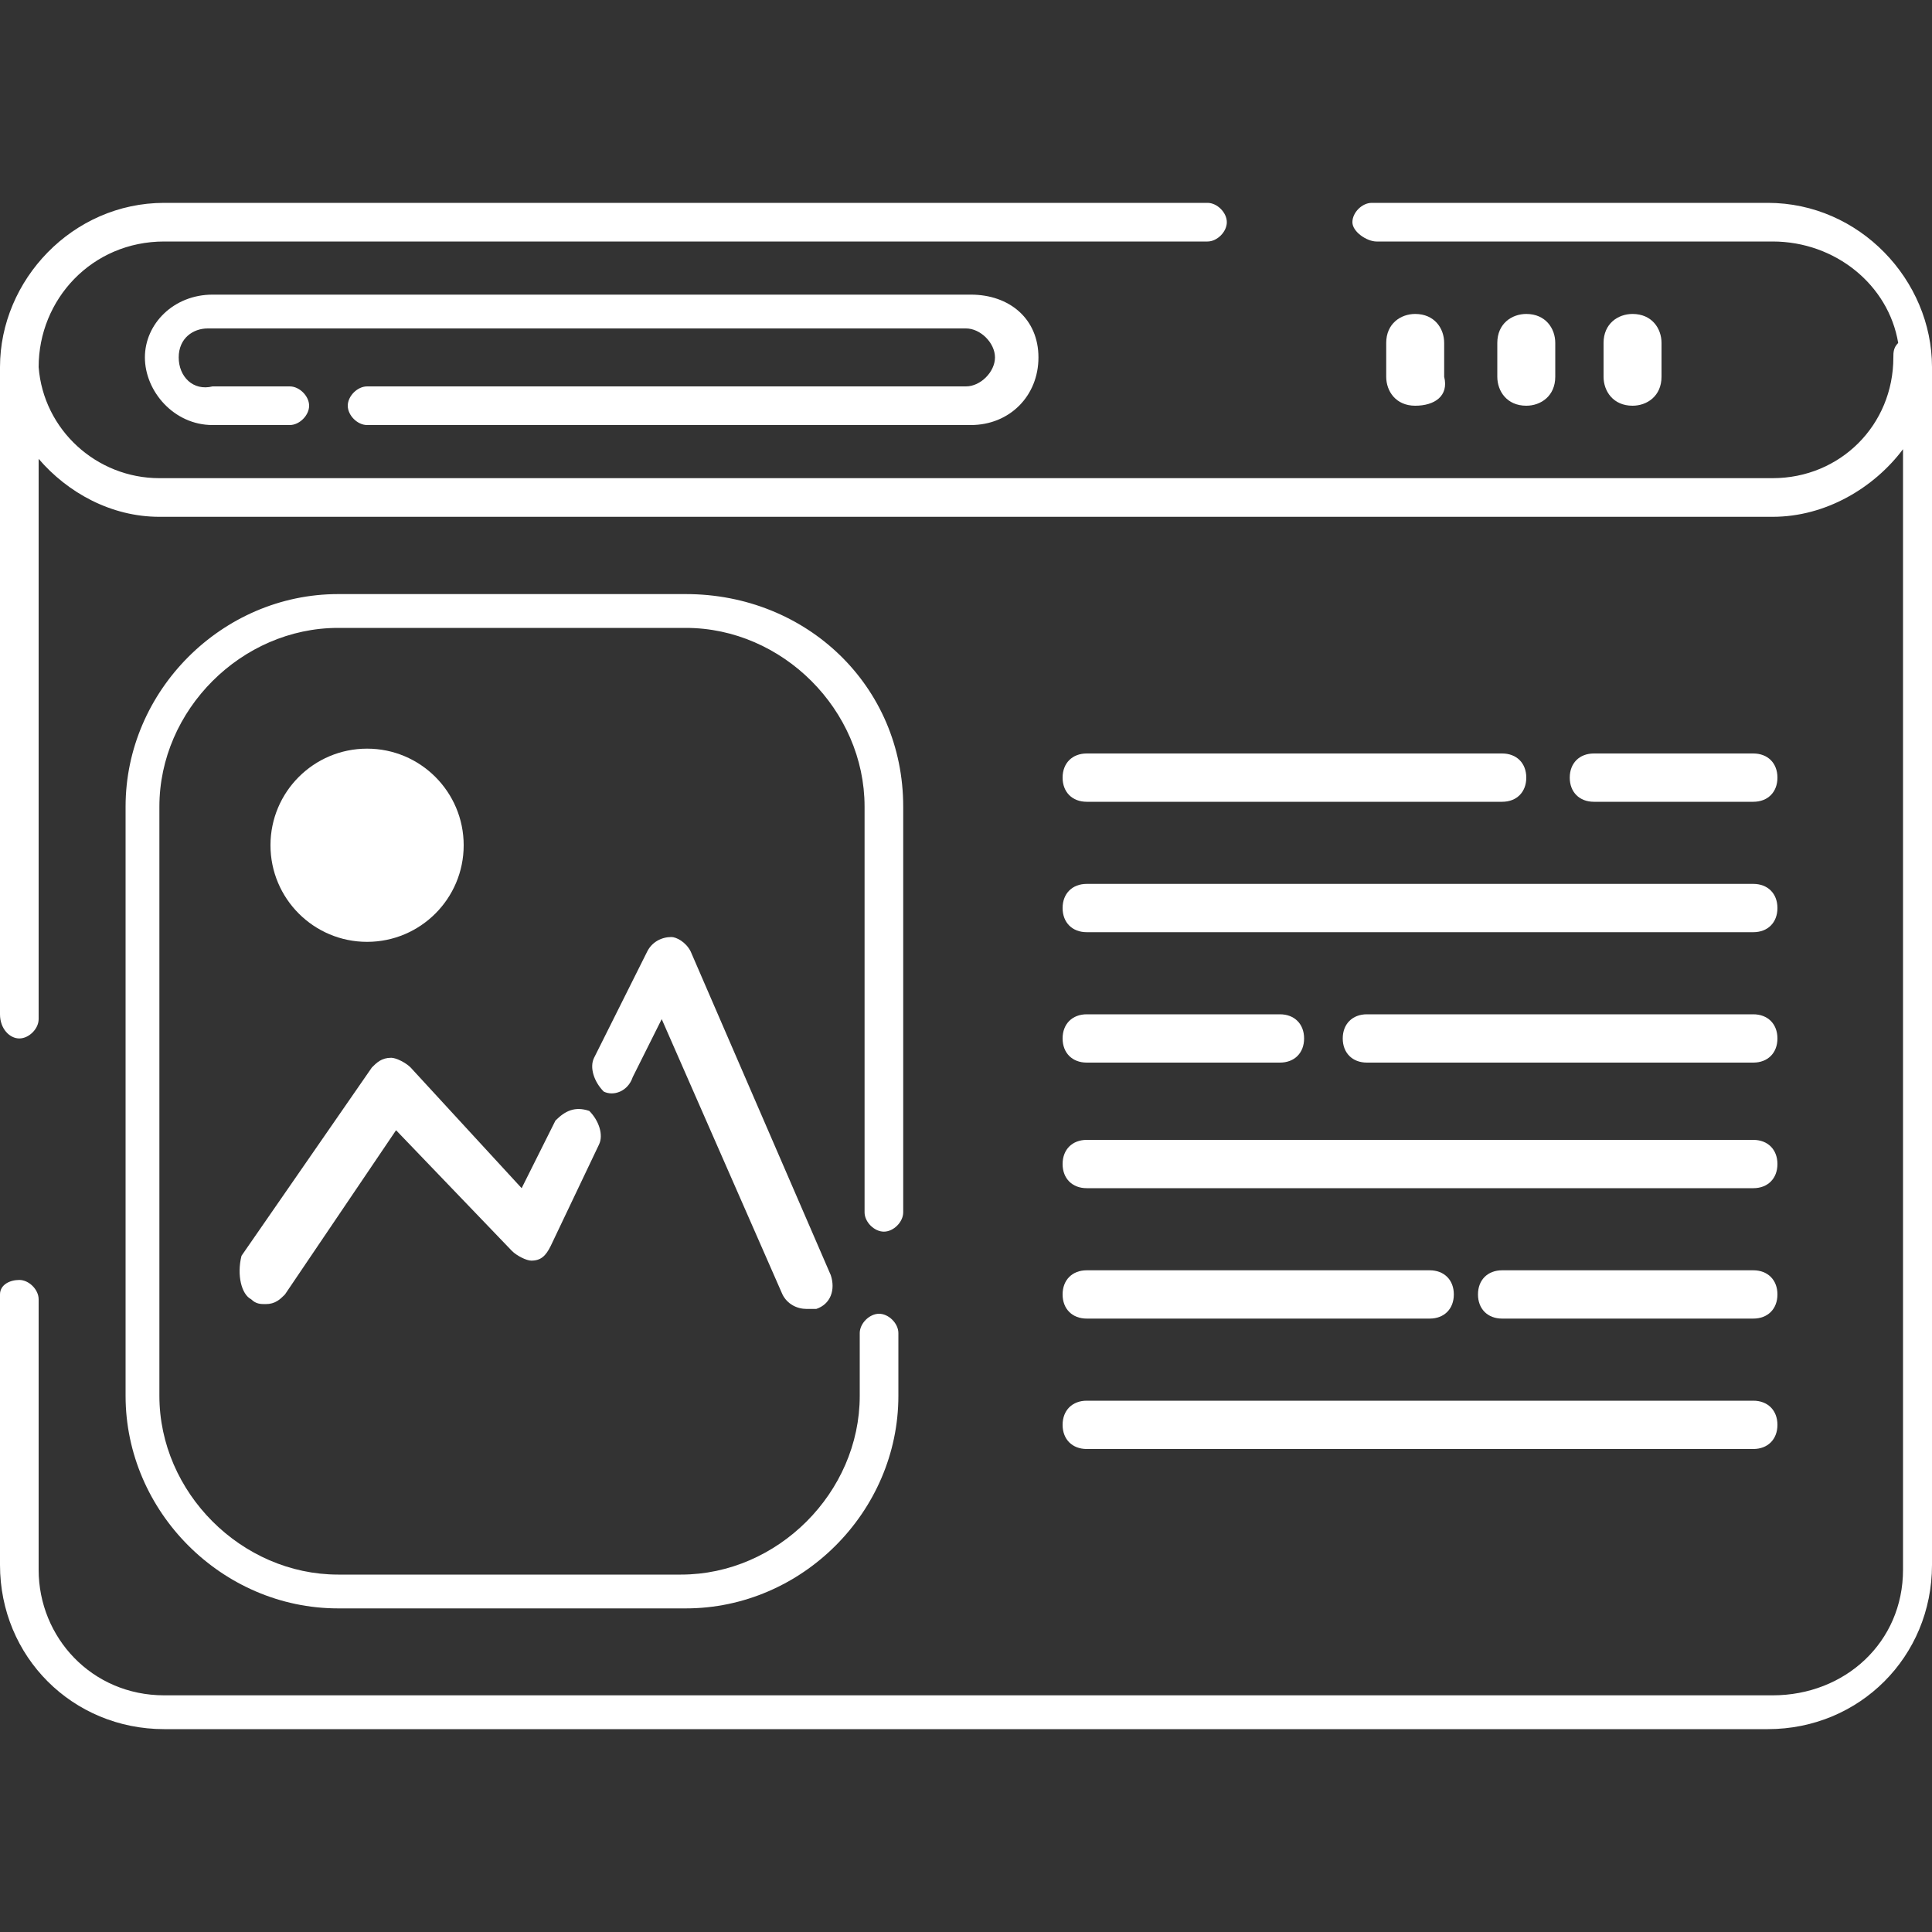 <?xml version="1.0" encoding="utf-8"?>
<!-- Generator: Adobe Illustrator 25.2.0, SVG Export Plug-In . SVG Version: 6.00 Build 0)  -->
<svg version="1.1" id="Capa_1" xmlns="http://www.w3.org/2000/svg" xmlns:xlink="http://www.w3.org/1999/xlink" x="0px" y="0px"
	 viewBox="0 0 40 40" style="enable-background:new 0 0 40 40;" xml:space="preserve">
<rect x="0" y="0" width="40" height="40" fill="#333333" stroke="none"/>
<style type="text/css">
	.st0{fill:#FFFFFF;}
</style>
<g>
	<path class="st0" d="M29.3,6.5c-0.3,0-0.6,0.2-0.6,0.6v0.7c0,0.3,0.2,0.6,0.6,0.6c0.4,0,0.7-0.2,0.6-0.6V7.1
		C29.9,6.8,29.7,6.5,29.3,6.5z"/>
	<path class="st0" d="M32.2,7.8V7.1c0-0.3-0.2-0.6-0.6-0.6c-0.3,0-0.6,0.2-0.6,0.6v0.7c0,0.3,0.2,0.6,0.6,0.6
		C31.9,8.4,32.2,8.2,32.2,7.8z"/>
	<path class="st0" d="M34.4,7.8V7.1c0-0.3-0.2-0.6-0.6-0.6c-0.3,0-0.6,0.2-0.6,0.6v0.7c0,0.3,0.2,0.6,0.6,0.6
		C34.1,8.4,34.4,8.2,34.4,7.8z"/>
	<path class="st0" d="M13.1,22.3l0.6-1.2l2.5,5.7c0.1,0.2,0.3,0.3,0.5,0.3c0.1,0,0.1,0,0.2,0c0.3-0.1,0.4-0.4,0.3-0.7l-2.9-6.7
		c-0.1-0.2-0.3-0.3-0.4-0.3c-0.2,0-0.4,0.1-0.5,0.3l-1.1,2.2c-0.1,0.2,0,0.5,0.2,0.7C12.7,22.7,13,22.6,13.1,22.3z"/>
	<path class="st0" d="M5.2,26.9C5.3,27,5.4,27,5.5,27c0.2,0,0.3-0.1,0.4-0.2l2.3-3.4l2.4,2.5c0.1,0.1,0.3,0.2,0.4,0.2
		c0.2,0,0.3-0.1,0.4-0.3l1-2.1c0.1-0.2,0-0.5-0.2-0.7c-0.3-0.1-0.5,0-0.7,0.2l-0.7,1.4l-2.3-2.5c-0.1-0.1-0.3-0.2-0.4-0.2
		c-0.2,0-0.3,0.1-0.4,0.2l-2.7,3.9C4.9,26.4,5,26.8,5.2,26.9z"/>
	<path class="st0" d="M22.5,16.6h8.6c0.3,0,0.5-0.2,0.5-0.5s-0.2-0.5-0.5-0.5h-8.6c-0.3,0-0.5,0.2-0.5,0.5S22.2,16.6,22.5,16.6z"/>
	<path class="st0" d="M36.3,16.6c0.3,0,0.5-0.2,0.5-0.5s-0.2-0.5-0.5-0.5H33c-0.3,0-0.5,0.2-0.5,0.5s0.2,0.5,0.5,0.5H36.3z"/>
	<path class="st0" d="M22.5,19.3h13.8c0.3,0,0.5-0.2,0.5-0.5s-0.2-0.5-0.5-0.5H22.5c-0.3,0-0.5,0.2-0.5,0.5S22.2,19.3,22.5,19.3z"/>
	<path class="st0" d="M22.5,22h4c0.3,0,0.5-0.2,0.5-0.5S26.8,21,26.5,21h-4c-0.3,0-0.5,0.2-0.5,0.5S22.2,22,22.5,22z"/>
	<path class="st0" d="M36.3,21h-8c-0.3,0-0.5,0.2-0.5,0.5S28,22,28.3,22h8c0.3,0,0.5-0.2,0.5-0.5S36.6,21,36.3,21z"/>
	<path class="st0" d="M22.5,24.6h13.8c0.3,0,0.5-0.2,0.5-0.5s-0.2-0.5-0.5-0.5H22.5c-0.3,0-0.5,0.2-0.5,0.5S22.2,24.6,22.5,24.6z"/>
	<path class="st0" d="M22.5,27.3h7.1c0.3,0,0.5-0.2,0.5-0.5s-0.2-0.5-0.5-0.5h-7.1c-0.3,0-0.5,0.2-0.5,0.5S22.2,27.3,22.5,27.3z"/>
	<path class="st0" d="M36.3,26.3h-5.2c-0.3,0-0.5,0.2-0.5,0.5s0.2,0.5,0.5,0.5h5.2c0.3,0,0.5-0.2,0.5-0.5S36.6,26.3,36.3,26.3z"/>
	<path class="st0" d="M22.5,30h13.8c0.3,0,0.5-0.2,0.5-0.5S36.6,29,36.3,29H22.5c-0.3,0-0.5,0.2-0.5,0.5S22.2,30,22.5,30z"/>
	<path class="st0" d="M17.9,24.9v0.2c0,0.2,0.2,0.4,0.4,0.4s0.4-0.2,0.4-0.4v-0.2v-1.1v-7.1c0-2.5-2-4.4-4.5-4.4H7
		c-2.4,0-4.4,2-4.4,4.4v12.2c0,2.4,2,4.4,4.4,4.4h7.2c2.4,0,4.4-2,4.4-4.4v-0.1v-1.2c0-0.2-0.2-0.4-0.4-0.4c-0.2,0-0.4,0.2-0.4,0.4
		v1.2v0.1c0,2-1.7,3.7-3.7,3.7H7c-2,0-3.7-1.7-3.7-3.7V16.7C3.3,14.7,5,13,7,13h7.2c2,0,3.7,1.7,3.7,3.7v7.1V24.9z"/>
	<path class="st0" d="M20,8H7.6C7.4,8,7.2,8.2,7.2,8.4c0,0.2,0.2,0.4,0.4,0.4h1.3h11.2c0.8,0,1.4-0.6,1.4-1.4c0-0.8-0.6-1.3-1.4-1.3
		H4.4C3.6,6.1,3,6.7,3,7.4c0,0.7,0.6,1.4,1.4,1.4h0.4H6c0.2,0,0.4-0.2,0.4-0.4C6.4,8.2,6.2,8,6,8H4.4C4,8.1,3.7,7.8,3.7,7.4
		C3.7,7,4,6.8,4.3,6.8H20c0.3,0,0.6,0.3,0.6,0.6C20.6,7.7,20.3,8,20,8z"/>
	<path class="st0" d="M36.6,4.2h-6.5h-0.4h-0.9h-0.4c-0.2,0-0.4,0.2-0.4,0.4C28,4.8,28.3,5,28.5,5h0.4h0.9h0.4h6.5
		c1.3,0,2.4,0.9,2.6,2.1c-0.1,0.1-0.1,0.2-0.1,0.3c0,1.4-1.1,2.5-2.5,2.5H3.3c-1.3,0-2.4-1-2.5-2.3v0C0.8,6.2,1.9,5,3.4,5h20.3H25
		c0.2,0,0.4-0.2,0.4-0.4c0-0.2-0.2-0.4-0.4-0.4h-1.3H3.4C1.5,4.2,0,5.8,0,7.6v11.5V21c0,0.3,0.2,0.5,0.4,0.5s0.4-0.2,0.4-0.4v-1.9
		V9.5c0.6,0.7,1.5,1.2,2.5,1.2h33.4c1.1,0,2.1-0.6,2.7-1.4v23.2c0,1.5-1.2,2.6-2.7,2.6H3.4c-1.5,0-2.6-1.2-2.6-2.6v-3.5v-2.1
		c0-0.2-0.2-0.4-0.4-0.4S0,26.6,0,26.8v2.1v3.5c0,1.9,1.5,3.4,3.4,3.4h33.2c1.9,0,3.4-1.5,3.4-3.4V7.6C40,5.8,38.5,4.2,36.6,4.2z"/>
	<circle class="st0" cx="7.6" cy="17.5" r="2"/>
</g>
</svg>
